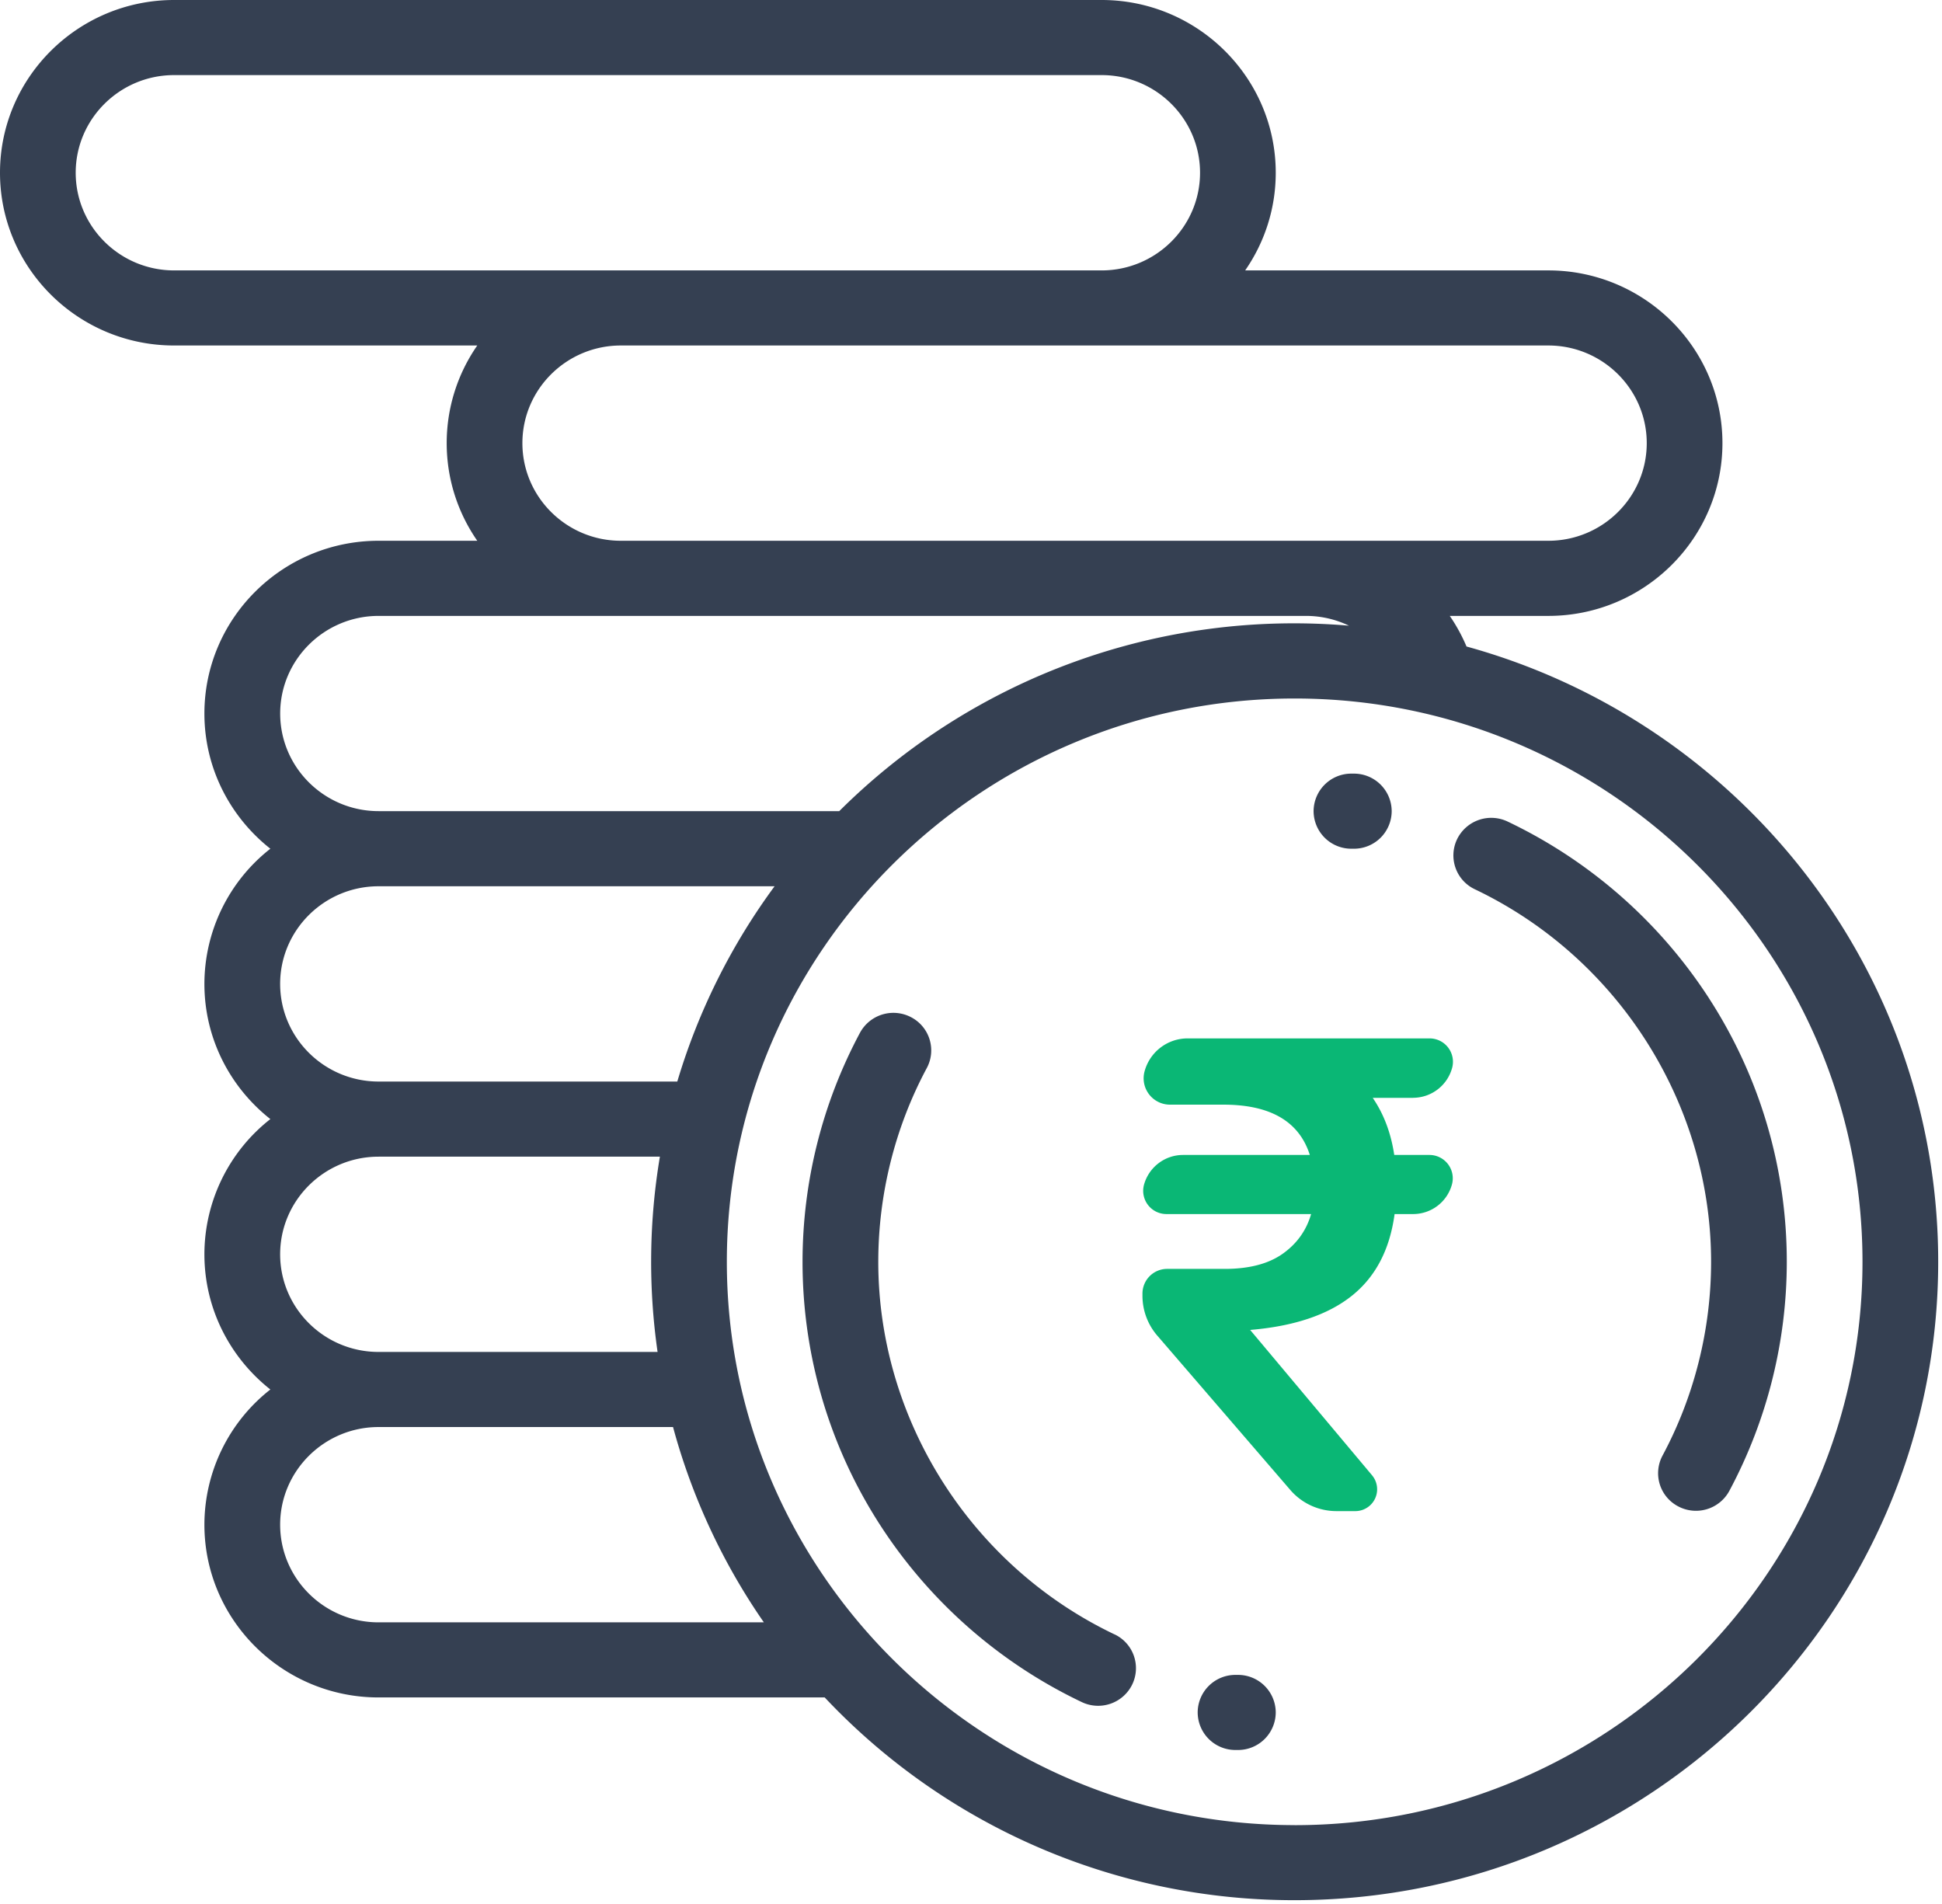 <svg xmlns="http://www.w3.org/2000/svg" width="51" height="50" viewBox="0 0 51 50">
    <g fill="none" fill-rule="evenodd">
        <path fill="#354052" fill-rule="nonzero" d="M44.884 26.22a12.92 12.92 0 0 0-5.29-4.645.998.998 0 0 0-1.328.462.983.983 0 0 0 .466 1.316c3.768 1.797 6.204 5.637 6.204 9.783 0 1.774-.441 3.533-1.275 5.088a.982.982 0 0 0 .41 1.334.996.996 0 0 0 1.345-.408 12.764 12.764 0 0 0 1.508-6.014c0-2.461-.705-4.853-2.04-6.915zM35.558 20.316h-.067a.99.99 0 0 0-.994.986.99.99 0 0 0 .994.986h.063a.99.99 0 0 0 .994-.981.99.99 0 0 0-.99-.991zM29.269 42.92c-3.77-1.798-6.204-5.638-6.204-9.784 0-1.774.44-3.533 1.274-5.088a.982.982 0 0 0-.41-1.334.998.998 0 0 0-1.345.408 12.764 12.764 0 0 0-1.508 6.014c0 2.462.706 4.853 2.04 6.916a12.921 12.921 0 0 0 5.291 4.645.996.996 0 0 0 1.327-.461.983.983 0 0 0-.465-1.317zM32.509 43.984h-.058a.99.99 0 0 0-.998.982.99.99 0 0 0 .99.99h.066a.99.99 0 0 0 .994-.985.99.99 0 0 0-.994-.987z"/>
        <path fill="#354052" fill-rule="nonzero" d="M38.514 16.98a4.516 4.516 0 0 0-.441-.806h2.588c2.521 0 4.573-2.036 4.573-4.537s-2.052-4.536-4.573-4.536H32.7c.506-.73.803-1.614.803-2.565C33.503 2.036 31.45 0 28.93 0H4.573C2.052 0 0 2.035 0 4.536c0 2.502 2.052 4.537 4.573 4.537h7.961a4.485 4.485 0 0 0-.803 2.564c0 .951.297 1.834.803 2.564H9.942c-2.522 0-4.574 2.035-4.574 4.537 0 1.436.678 2.718 1.732 3.55a4.516 4.516 0 0 0-1.732 3.55c0 1.437.678 2.719 1.732 3.55a4.516 4.516 0 0 0-1.732 3.55c0 1.437.678 2.72 1.732 3.551a4.516 4.516 0 0 0-1.732 3.55c0 2.502 2.052 4.537 4.574 4.537h11.716A16.919 16.919 0 0 0 34 49.9c9.32 0 16.9-7.52 16.9-16.765 0-7.694-5.251-14.193-12.386-16.157zm2.147-7.907c1.425 0 2.585 1.15 2.585 2.564 0 1.414-1.16 2.564-2.585 2.564H16.304c-1.425 0-2.585-1.15-2.585-2.564 0-1.414 1.16-2.564 2.585-2.564h24.357zM4.573 7.101c-1.425 0-2.585-1.15-2.585-2.565 0-1.413 1.16-2.564 2.585-2.564H28.93c1.425 0 2.585 1.15 2.585 2.564 0 1.414-1.16 2.565-2.585 2.565H4.573zm5.369 9.073h24.356c.4 0 .784.092 1.128.257a16.916 16.916 0 0 0-13.386 4.87H9.943c-1.426 0-2.585-1.15-2.585-2.563 0-1.414 1.16-2.564 2.585-2.564zm0 7.1h10.4a16.664 16.664 0 0 0-2.555 5.128H9.942c-1.426 0-2.585-1.15-2.585-2.564 0-1.414 1.16-2.564 2.585-2.564zm0 7.1h7.388a16.673 16.673 0 0 0-.061 5.129H9.942c-1.426 0-2.585-1.15-2.585-2.564 0-1.414 1.16-2.564 2.585-2.564zm0 12.23c-1.426 0-2.585-1.15-2.585-2.565 0-1.413 1.16-2.564 2.585-2.564h7.733a16.638 16.638 0 0 0 2.385 5.129H9.942zM34 47.929c-8.223 0-14.912-6.636-14.912-14.793S25.778 18.343 34 18.343c8.223 0 14.912 6.636 14.912 14.793S42.222 47.93 34 47.93z"/>
        <path fill="#0AB775" d="M37.106 28.83H36.05c.291.426.48.926.565 1.5h.924a.613.613 0 0 1 .591.776 1.057 1.057 0 0 1-1.019.776h-.487c-.126.937-.503 1.655-1.13 2.152-.628.498-1.516.795-2.663.891l3.2 3.816a.573.573 0 0 1-.439.942h-.495a1.6 1.6 0 0 1-1.212-.556l-3.494-4.054a1.6 1.6 0 0 1-.388-1.034v-.064a.648.648 0 0 1 .647-.653h1.514c.639 0 1.145-.132 1.52-.396.373-.264.623-.612.748-1.044h-3.8a.61.61 0 0 1-.587-.776c.13-.459.548-.776 1.024-.776h3.329c-.28-.881-1.036-1.321-2.269-1.321h-1.402a.692.692 0 0 1-.67-.87c.137-.513.601-.87 1.132-.87h6.354a.614.614 0 0 1 .591.78c-.129.462-.549.78-1.028.78z"/>
    </g>
</svg>
